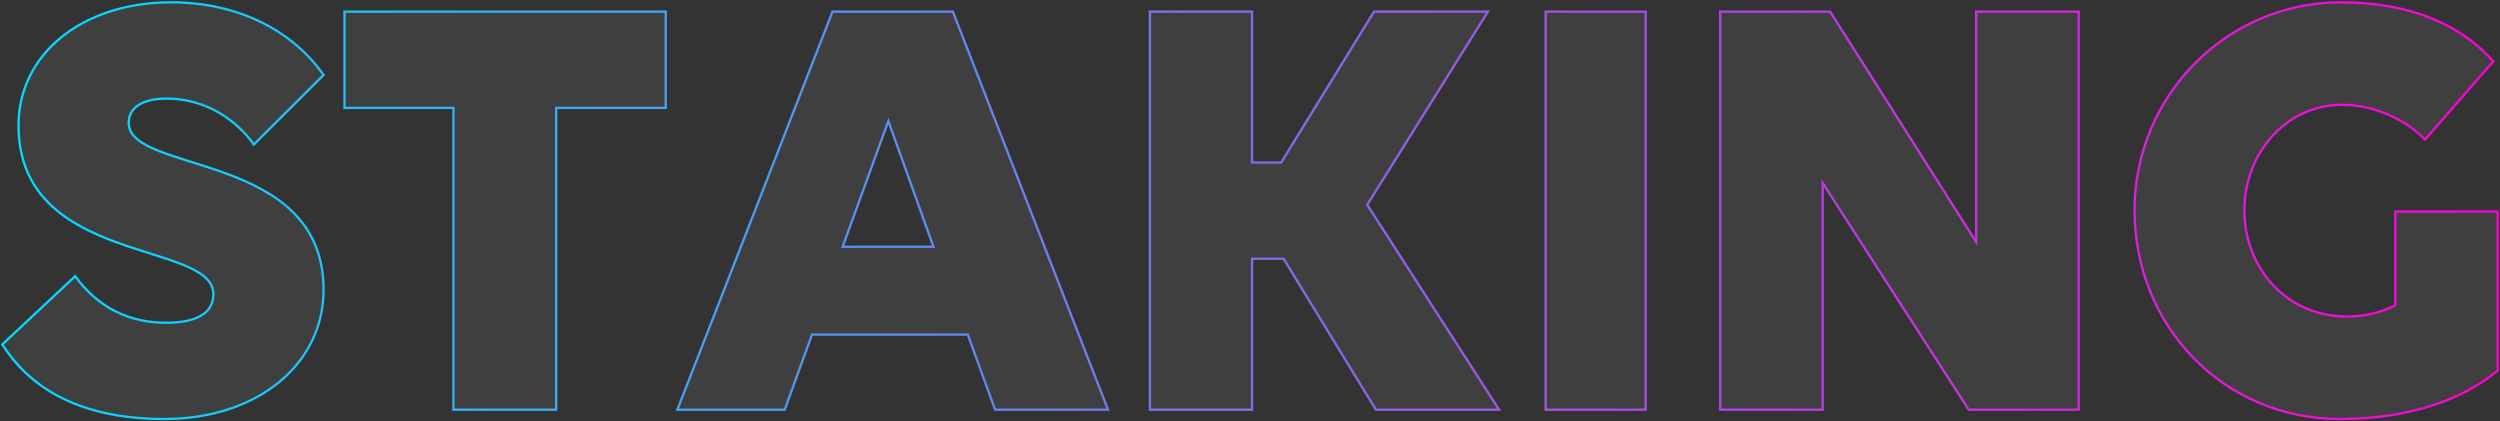 <svg width="1074" height="181" xmlns="http://www.w3.org/2000/svg" xmlns:xlink="http://www.w3.org/1999/xlink"><rect width="100%" height="100%" fill="#333333" stroke="none"/><defs><linearGradient x1="0%" y1="0%" x2="100%" y2="0%" id="linearGradient-1"><stop stop-color="#0DF" offset="0%"/><stop stop-color="#FF00D4" offset="100%"/></linearGradient><path d="M481.535 849C521.919 849 550 825.258 550 793.513c0-59.756-83.71-49.619-83.71-71.76 0-6.136 5.35-10.404 16.315-10.404 16.581 0 29.953 9.07 37.442 19.74L550 701.212C537.163 682.805 514.163 670 484.477 670c-37.977 0-65.524 22.142-65.524 52.82 0 60.289 83.71 49.351 83.71 72.56 0 8.003-6.954 12.271-20.326 12.271-15.779 0-29.151-6.402-39.046-20.007L412 816.988C422.698 833.794 442.756 849 481.535 849zm168.395-4V715.35H697V674H559v41.35h46.802V845h44.128zm98.187 0l11.729-32.28h66.909l11.73 32.28H887l-66.643-171h-51.714L702 845h46.117zM812 775h-39l19.634-54L812 775zm136.883 70v-64.825h13.564L1002.074 845H1055l-56.649-88.034L1050.213 674h-48.936l-39.894 64.825h-12.5V674H905v171h43.883zM1118 845V674h-43v171h43zm76.038 0v-97.371L1256.76 845H1304V674h-44.038v98.972L1197.24 674H1150v171h44.038zm222.229 4c30.666 0 53.333-8.803 67.733-20.808V759.9h-44v40.282c-6.4 3.201-13.6 4.802-20.8 4.802-25.6 0-44-20.541-44-45.617 0-25.076 18.4-45.35 41.867-45.35 14.4 0 27.733 6.669 35.733 14.938l29.333-33.612c-13.6-15.206-34.666-25.343-65.6-25.343-48.8 0-88.533 40.015-88.533 89.367 0 49.351 37.867 89.633 88.267 89.633z" id="path-2"/></defs><g id="Page-1" stroke="none" stroke-width="1" fill="none" fill-rule="evenodd"><g id="Deep-Stake" transform="translate(-411 -669)" fill-rule="nonzero"><g id="STAKING"><use fill-opacity="0" fill="#0096AF" xlink:href="#path-2"/><use stroke="url(#linearGradient-1)" fill-opacity=".059" fill="#FFF" xlink:href="#path-2"/></g></g></g></svg>